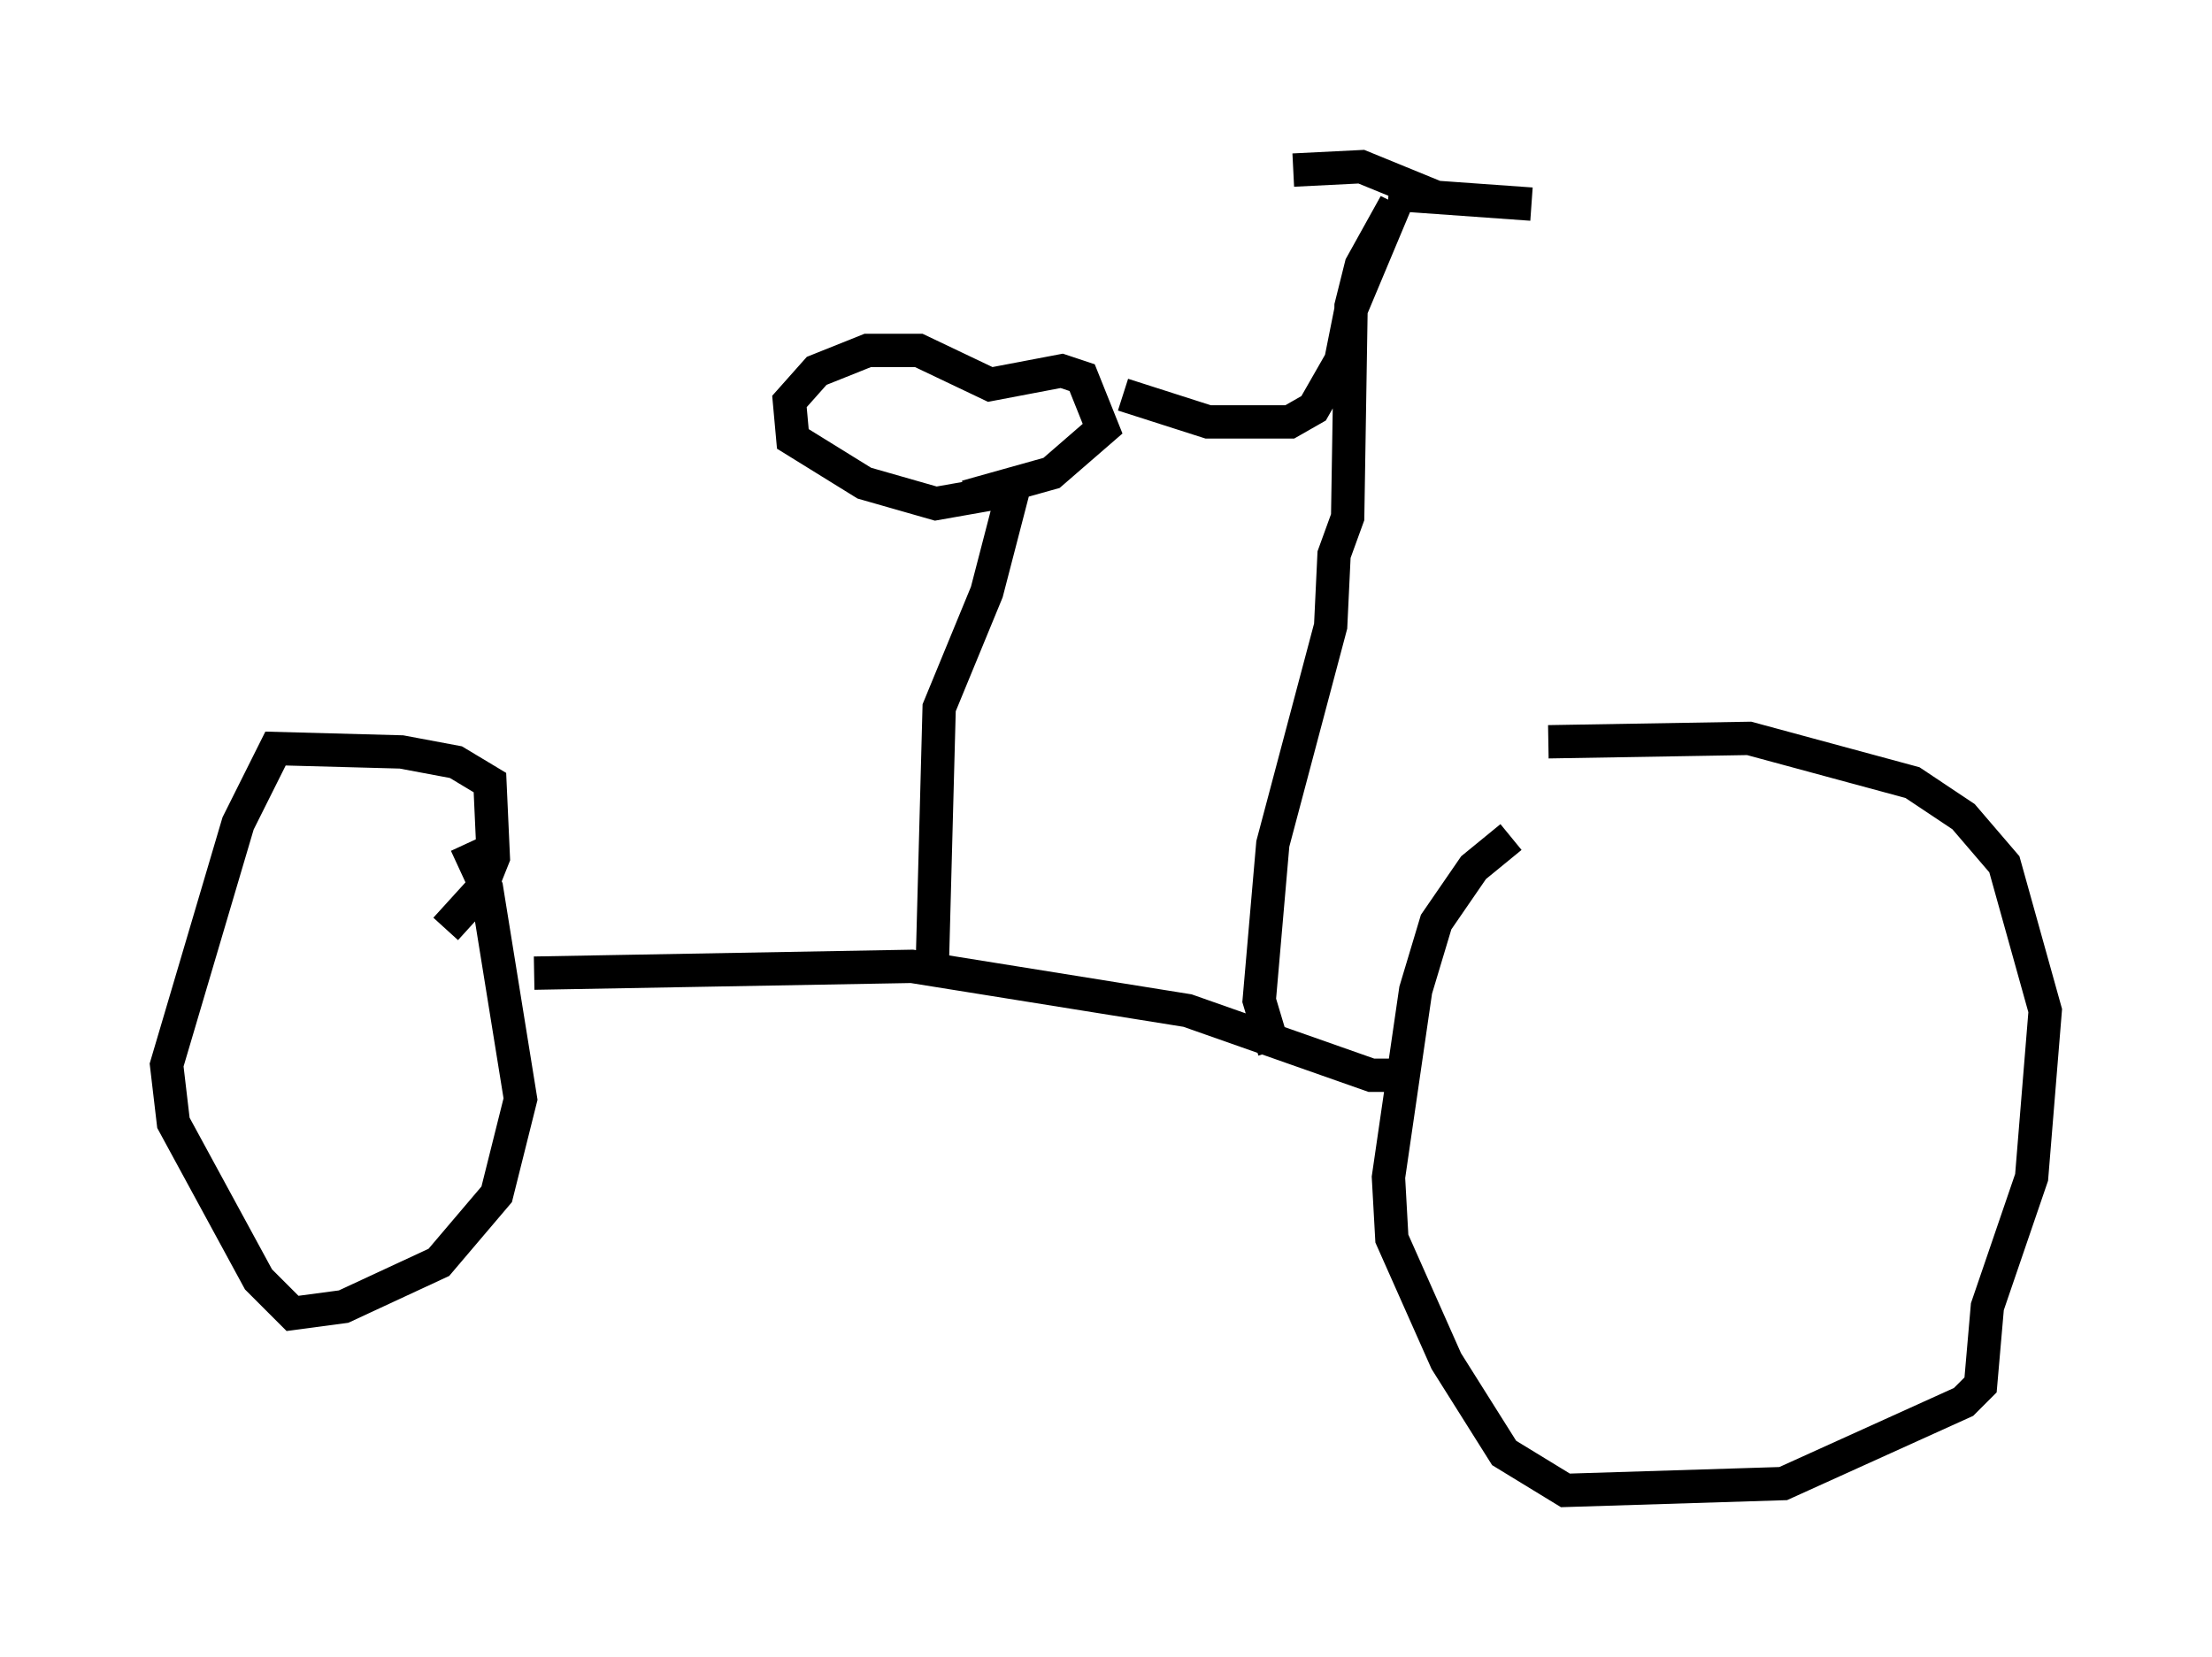 <?xml version="1.0" encoding="utf-8" ?>
<svg baseProfile="full" height="49.711" version="1.1" width="66.351" xmlns="http://www.w3.org/2000/svg" xmlns:ev="http://www.w3.org/2001/xml-events" xmlns:xlink="http://www.w3.org/1999/xlink"><defs /><rect fill="white" height="49.711" width="66.351" x="0" y="0" /><path d="M49.305, 22.763 m-3.981, 2.348 l-1.123, 0.919 -1.123, 1.633 l-0.613, 2.042 -0.817, 5.615 l0.102, 1.838 1.633, 3.675 l1.735, 2.756 1.838, 1.123 l6.533, -0.204 5.41, -2.45 l0.51, -0.51 0.204, -2.348 l1.327, -3.879 0.408, -5.002 l-1.225, -4.39 -1.225, -1.429 l-1.531, -1.021 -4.9, -1.327 l-6.023, 0.102 m-4.492, 10.004 l-0.817, 0.0 -5.513, -1.94 l-8.269, -1.327 -11.331, 0.204 m-2.042, -3.879 l0.613, 1.327 1.021, 6.329 l-0.715, 2.858 -1.735, 2.042 l-2.858, 1.327 -1.531, 0.204 l-1.021, -1.021 -2.552, -4.696 l-0.204, -1.735 2.144, -7.248 l1.123, -2.246 3.777, 0.102 l1.633, 0.306 1.021, 0.613 l0.102, 2.246 -0.408, 1.021 l-1.021, 1.123 m14.598, 1.021 l0.204, -7.656 1.429, -3.471 l0.715, -2.756 -0.51, -0.204 l-1.735, 0.306 -2.144, -0.613 l-2.144, -1.327 -0.102, -1.123 l0.817, -0.919 1.531, -0.613 l1.531, 0.0 2.144, 1.021 l2.144, -0.408 0.613, 0.204 l0.613, 1.531 -1.531, 1.327 l-2.552, 0.715 m4.696, -3.063 l2.552, 0.817 2.45, 0.0 l0.715, -0.408 0.817, -1.429 l0.306, -1.531 1.327, -3.165 l-1.021, 1.838 -0.306, 1.225 l-0.102, 6.329 -0.408, 1.123 l-0.102, 2.144 -1.735, 6.533 l-0.408, 4.696 0.306, 1.021 l0.306, -0.102 m3.267, -25.113 l4.288, 0.306 m-2.858, -0.204 l-2.246, -0.919 -2.042, 0.102 " fill="none" stroke="black" stroke-width="1" /></svg>